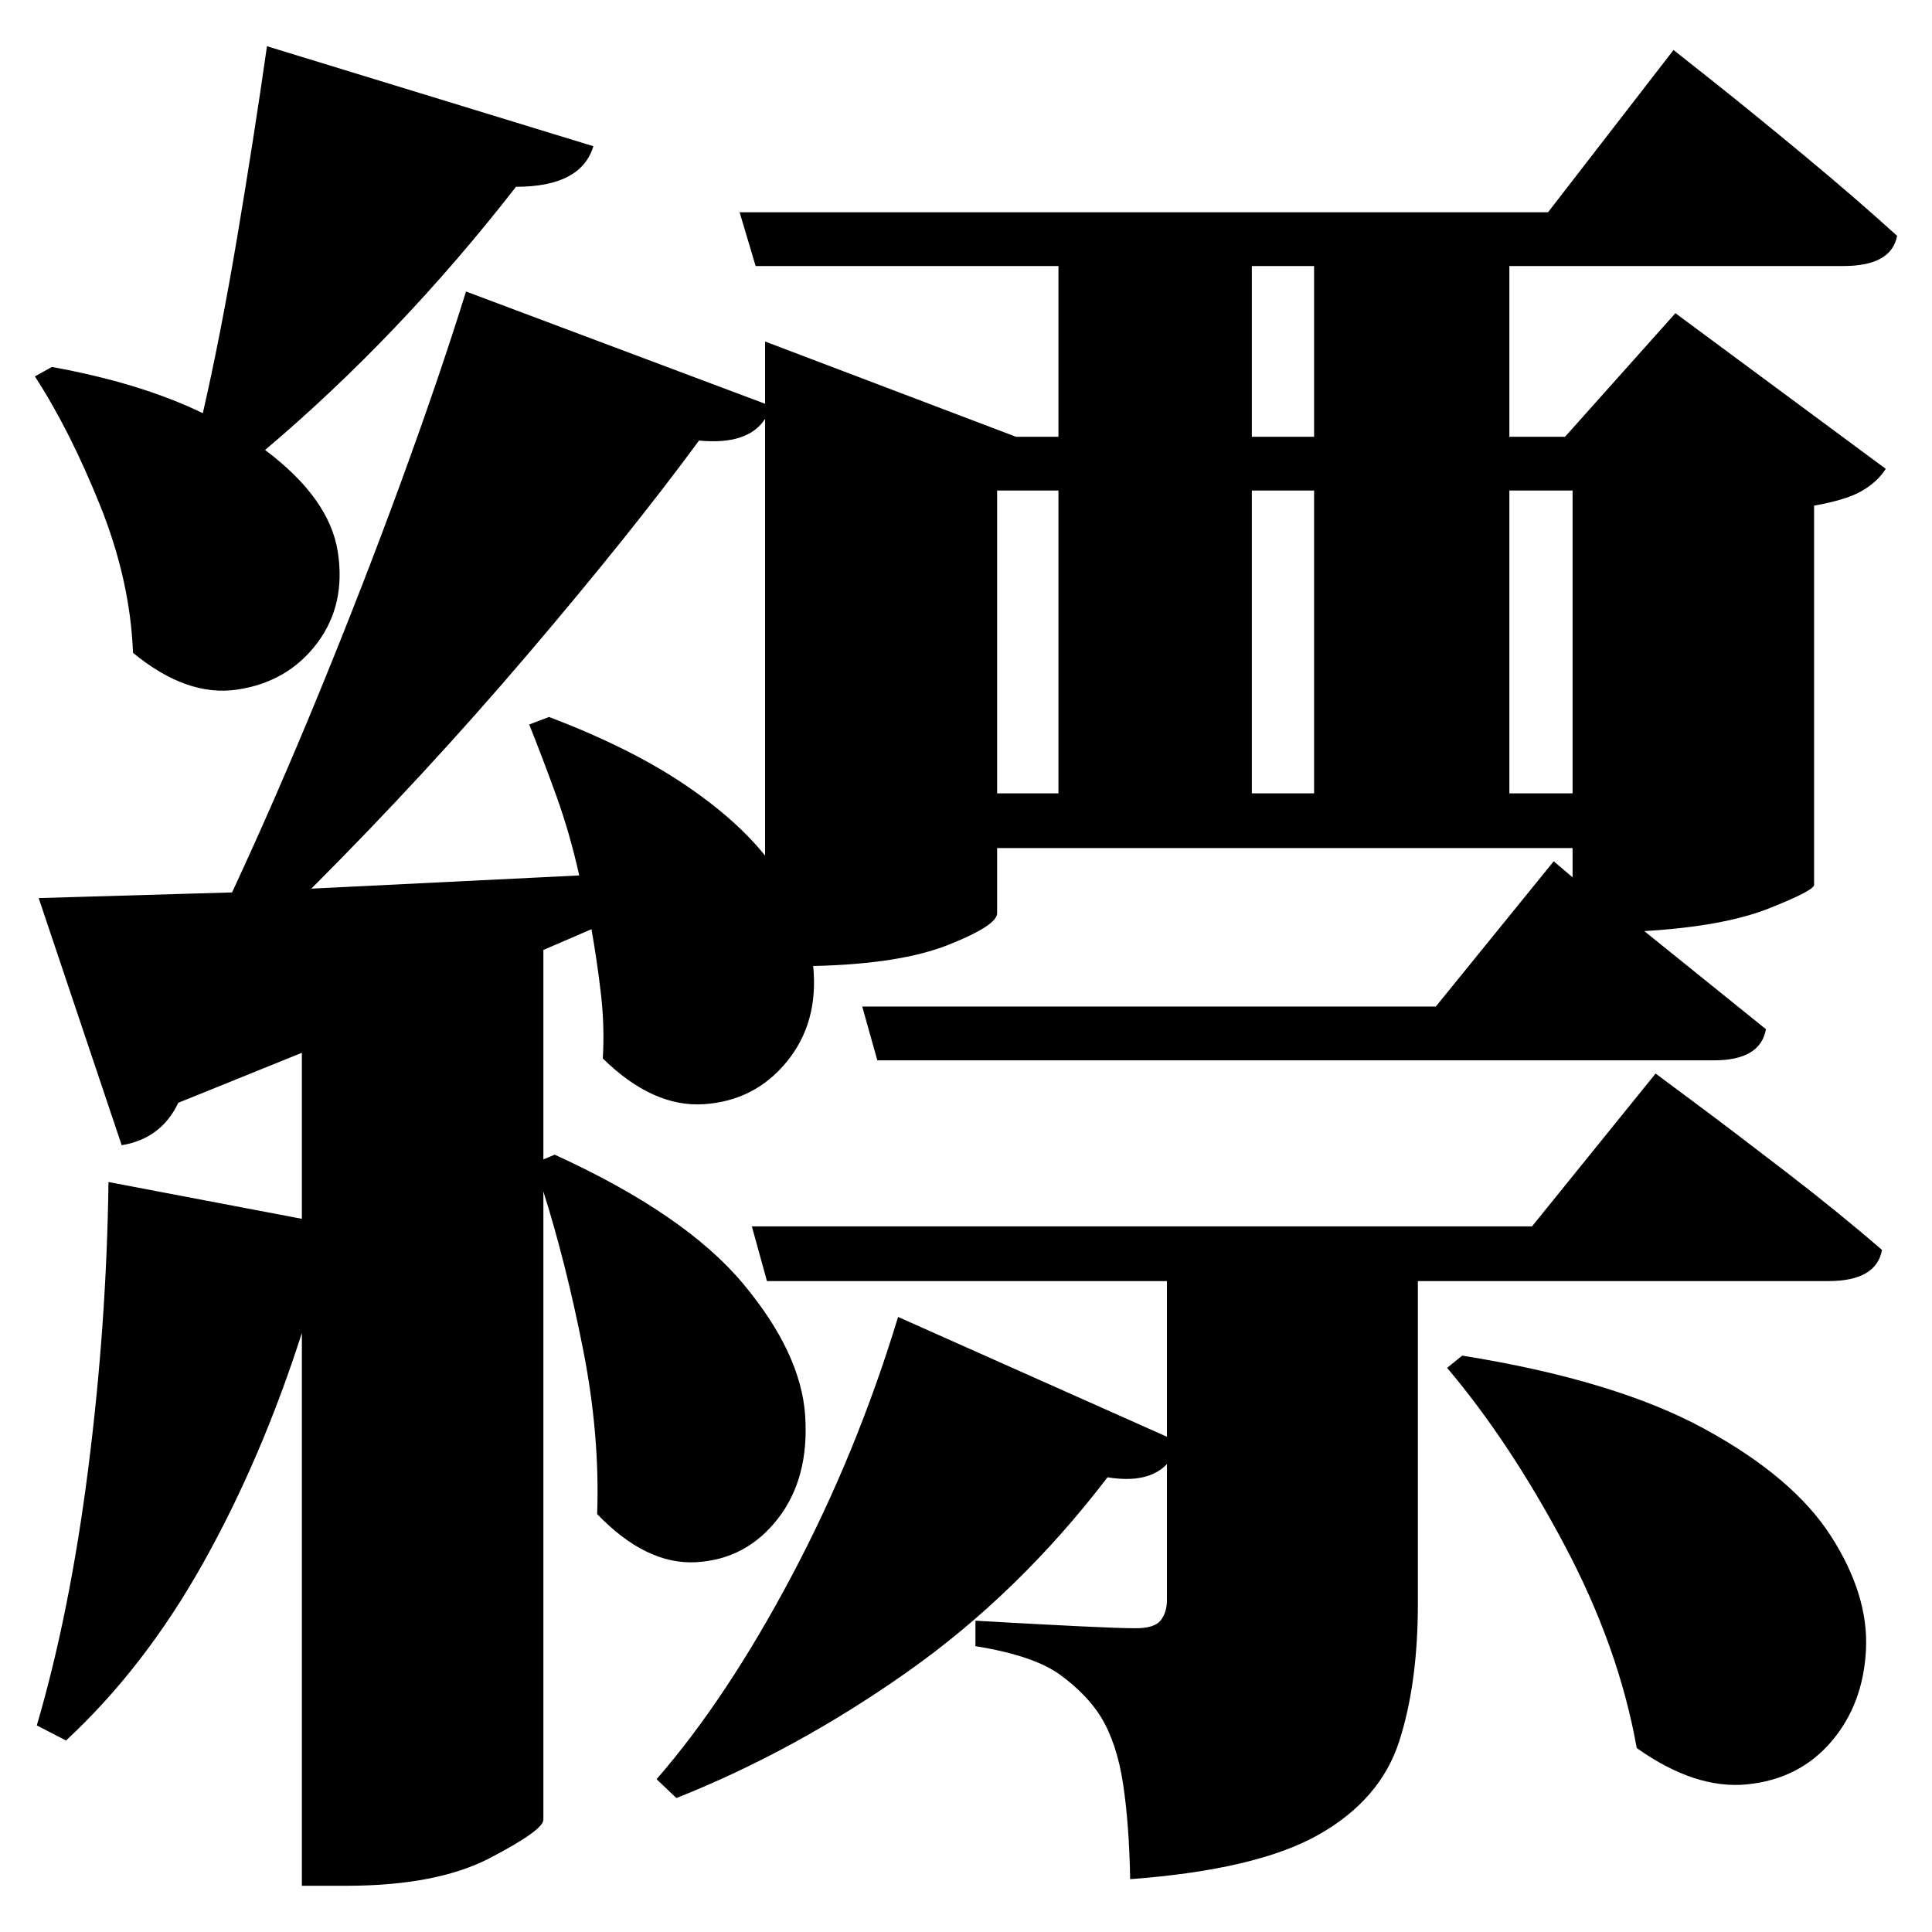 <?xml version="1.0" standalone="no"?>
<!DOCTYPE svg PUBLIC "-//W3C//DTD SVG 1.1//EN" "http://www.w3.org/Graphics/SVG/1.1/DTD/svg11.dtd" >
<svg xmlns="http://www.w3.org/2000/svg" xmlns:svg="http://www.w3.org/2000/svg" xmlns:xlink="http://www.w3.org/1999/xlink" viewBox="0 0 2048 2048" style=""><path d="M1550.0 1437.0Q1712.0 1463.0 1806.5 1514.5Q1901.0 1566.0 1941.0 1628.5Q1981.0 1691.0 1978.0 1749.0Q1975.0 1807.0 1941.0 1846.5Q1907.0 1886.0 1852.0 1891.5Q1797.0 1897.0 1735.0 1853.0Q1716.0 1746.0 1658.0 1637.0Q1600.0 1528.0 1534.0 1450.0ZM797.0 1300.0H1624.0L1755.0 1138.0Q1755.0 1138.0 1796.0 1168.5Q1837.0 1199.0 1893.5 1242.5Q1950.0 1286.0 1995.0 1325.0Q1989.0 1358.0 1938.0 1358.0H1503.0V1700.0Q1503.0 1785.0 1483.0 1846.5Q1463.0 1908.0 1397.5 1945.0Q1332.0 1982.0 1198.0 1992.0Q1197.0 1934.0 1190.5 1891.0Q1184.0 1848.0 1167.0 1820.0Q1152.0 1796.0 1124.0 1775.5Q1096.0 1755.0 1034.0 1745.0V1718.0Q1034.0 1718.0 1069.5 1720.0Q1105.0 1722.0 1146.0 1724.0Q1187.0 1726.0 1204.0 1726.0Q1224.0 1726.0 1230.5 1717.5Q1237.0 1709.0 1237.0 1696.0V1552.0Q1217.0 1573.0 1174.0 1566.0Q1080.0 1689.0 961.5 1772.5Q843.0 1856.0 717.0 1906.0L696.0 1886.0Q770.0 1801.0 839.0 1671.0Q908.0 1541.0 952.0 1396.0L1237.0 1523.0V1358.0H813.0ZM115.0 1253.0 320.0 1292.0V1116.0L189.0 1169.0Q171.0 1207.0 129.0 1214.0L41.0 952.0L246.0 946.0Q293.0 845.0 339.5 731.5Q386.0 618.0 426.0 508.5Q466.0 399.0 494.0 309.0L811.0 428.0V362.0L1077.0 463.0H1122.0V282.0H801.0L784.0 225.0H1641.0L1774.0 53.0Q1774.0 53.0 1815.0 85.5Q1856.0 118.0 1911.5 164.0Q1967.0 210.0 2011.0 250.0Q2005.0 282.0 1954.0 282.0H1600.0V463.0H1659.0L1776.0 332.0L1999.0 497.0Q1990.0 511.0 1973.5 520.5Q1957.0 530.0 1923.0 536.0V938.0Q1923.0 944.0 1875.0 963.0Q1827.0 982.0 1743.0 987.0L1872.0 1091.0Q1866.0 1124.0 1817.0 1124.0H930.0L914.0 1067.0H1522.0L1647.0 913.0L1667.0 930.0V899.0H1057.0V968.0Q1057.0 981.0 1005.5 1001.5Q954.0 1022.0 862.0 1024.0Q868.0 1084.0 834.0 1125.5Q800.0 1167.0 746.0 1170.5Q692.0 1174.0 639.0 1122.0Q641.0 1088.0 637.0 1053.5Q633.0 1019.0 627.0 985.0L576.0 1007.0V1229.0L588.0 1224.0Q726.0 1287.0 787.5 1360.5Q849.0 1434.0 853.5 1500.5Q858.0 1567.0 824.5 1610.0Q791.0 1653.0 738.0 1656.0Q685.0 1659.0 633.0 1605.0Q636.0 1521.0 618.0 1430.0Q600.0 1339.0 576.0 1263.0V1929.0Q576.0 1940.0 519.5 1969.5Q463.0 1999.0 367.0 1999.0H320.0V1413.0Q277.0 1547.0 215.0 1657.5Q153.0 1768.0 70.0 1845.0L39.0 1829.0Q74.0 1710.0 93.5 1557.0Q113.0 1404.0 115.0 1253.0ZM1327.0 282.0V463.0H1393.0V282.0ZM1057.0 841.0H1122.0V520.0H1057.0ZM1667.0 841.0V520.0H1600.0V841.0ZM1327.0 520.0V841.0H1393.0V520.0ZM582.0 760.0Q666.0 792.0 722.5 829.5Q779.0 867.0 811.0 907.0V444.0Q793.0 472.0 741.0 467.0Q669.0 565.0 559.5 693.5Q450.0 822.0 330.0 942.0L614.0 928.0Q604.0 883.0 589.5 843.0Q575.0 803.0 561.0 768.0ZM55.0 389.0Q149.0 406.0 215.0 438.0Q234.0 355.0 251.5 251.0Q269.0 147.0 283.0 49.0L629.0 155.0Q616.0 198.0 547.0 198.0Q424.0 356.0 281.0 477.0Q349.0 528.0 358.0 584.5Q367.0 641.0 336.0 682.0Q305.0 723.0 251.5 731.0Q198.0 739.0 141.0 692.0Q138.0 615.0 106.0 535.5Q74.0 456.0 37.0 399.0Z" fill="black"></path></svg>